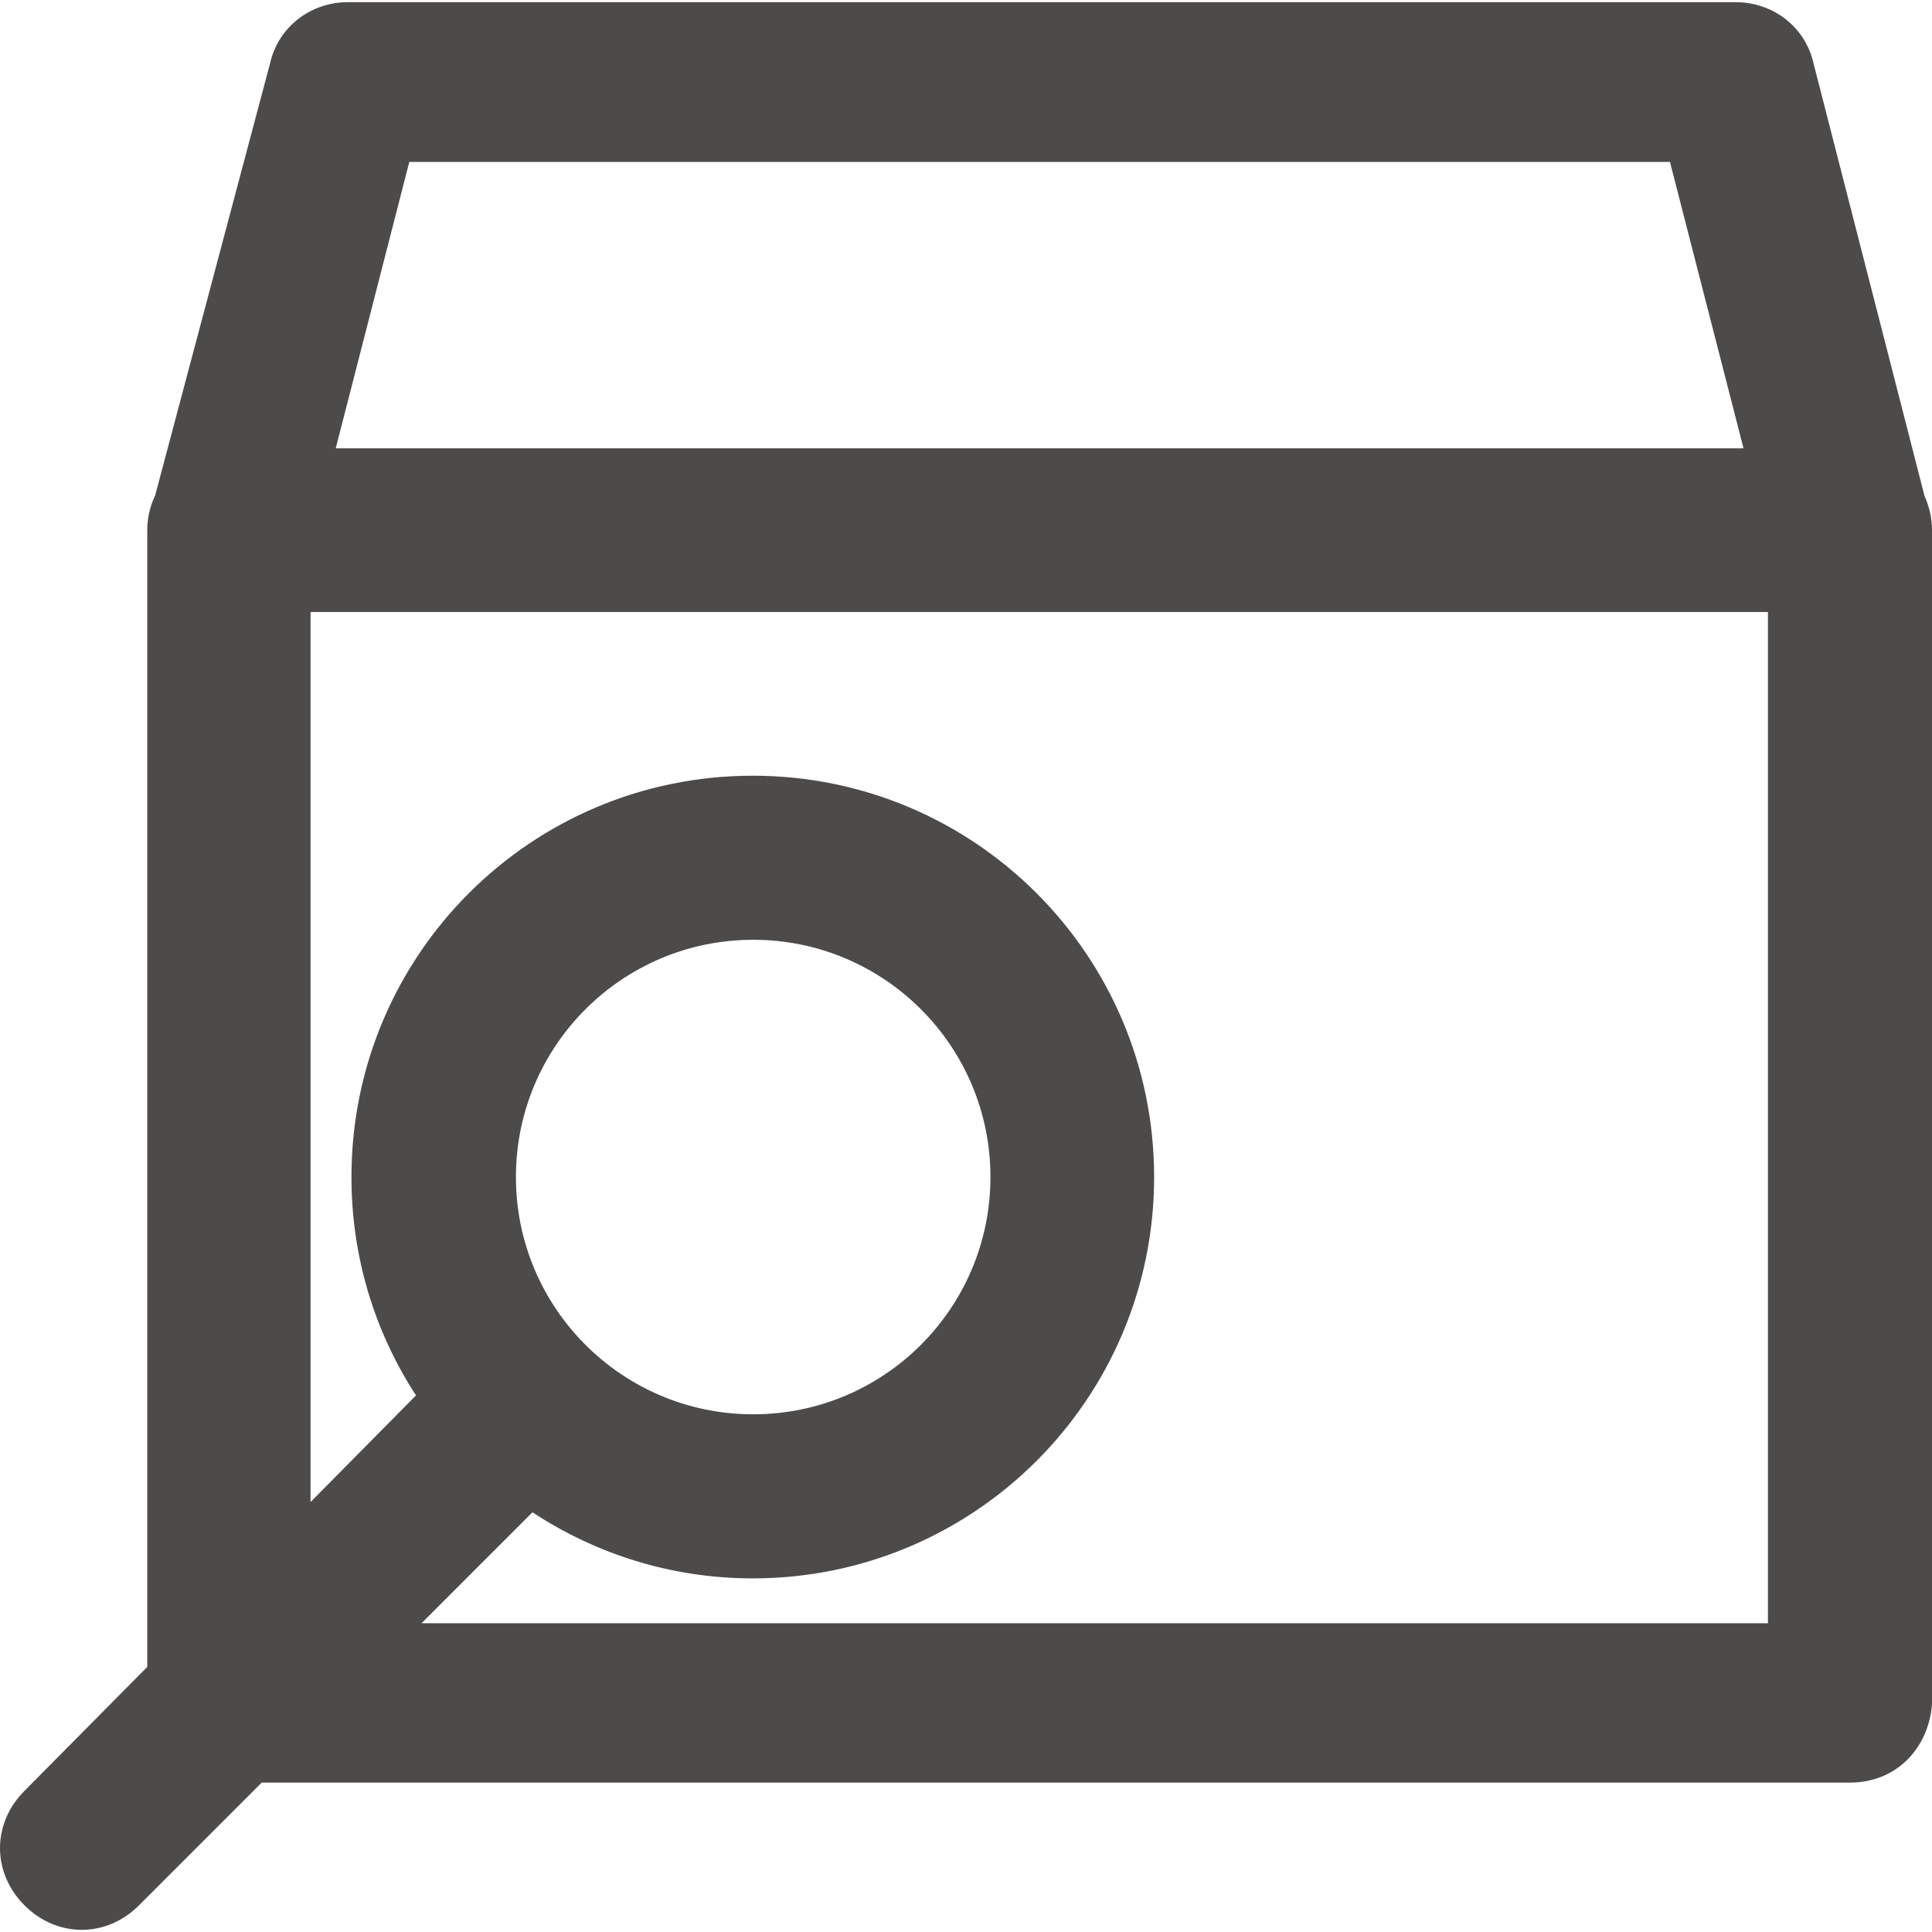 <?xml version="1.0" encoding="iso-8859-1"?>
<!-- Generator: Adobe Illustrator 19.0.0, SVG Export Plug-In . SVG Version: 6.00 Build 0)  -->
<svg version="1.1" id="Capa_1" xmlns="http://www.w3.org/2000/svg" xmlns:xlink="http://www.w3.org/1999/xlink" x="0px" y="0px"
	 viewBox="0 0 491.025 491.025" style="enable-background:new 0 0 491.025 491.025;" xml:space="preserve">
<g>
	<path  fill="#4d4b49"  d="M489.125,126.05l-28.2-109.9c-2.1-9.4-10.4-15.6-19.8-15.6h-352.7c-9.4,0-17.7,6.2-19.8,15.6l-29.2,109.8
		c-1.3,2.7-2,5.7-2,8.8v288.9l-31.2,31.5c-8.3,8.3-8.3,20.8,0,29.1c8.3,8.3,20.8,8.3,29.1,0l31.2-31.2h403.7
		c11.4,0,19.8-8.3,20.8-19.8v-298.5C491.025,131.65,490.325,128.75,489.125,126.05z M104.025,41.15h320.4l18.7,72.8h-357.8
		L104.025,41.15z M449.425,412.55h-342.3l28.2-28.2c16.1,10.6,35.3,16.8,56,16.8c56.3,0,102-45.6,102-102c0-56.3-45.6-102-102-102
		s-102,45.6-102,102c0,20.5,6,39.5,16.4,55.5l-26.8,27.1v-226.2h370.4v257H449.425z M131.125,299.15c0-33.3,27-60.3,60.3-60.3
		s60.3,27,60.3,60.3s-27,60.3-60.3,60.3S131.125,332.45,131.125,299.15z"/>
</g>
<g>
</g>
<g>
</g>
<g>
</g>
<g>
</g>
<g>
</g>
<g>
</g>
<g>
</g>
<g>
</g>
<g>
</g>
<g>
</g>
<g>
</g>
<g>
</g>
<g>
</g>
<g>
</g>
<g>
</g>
</svg>
